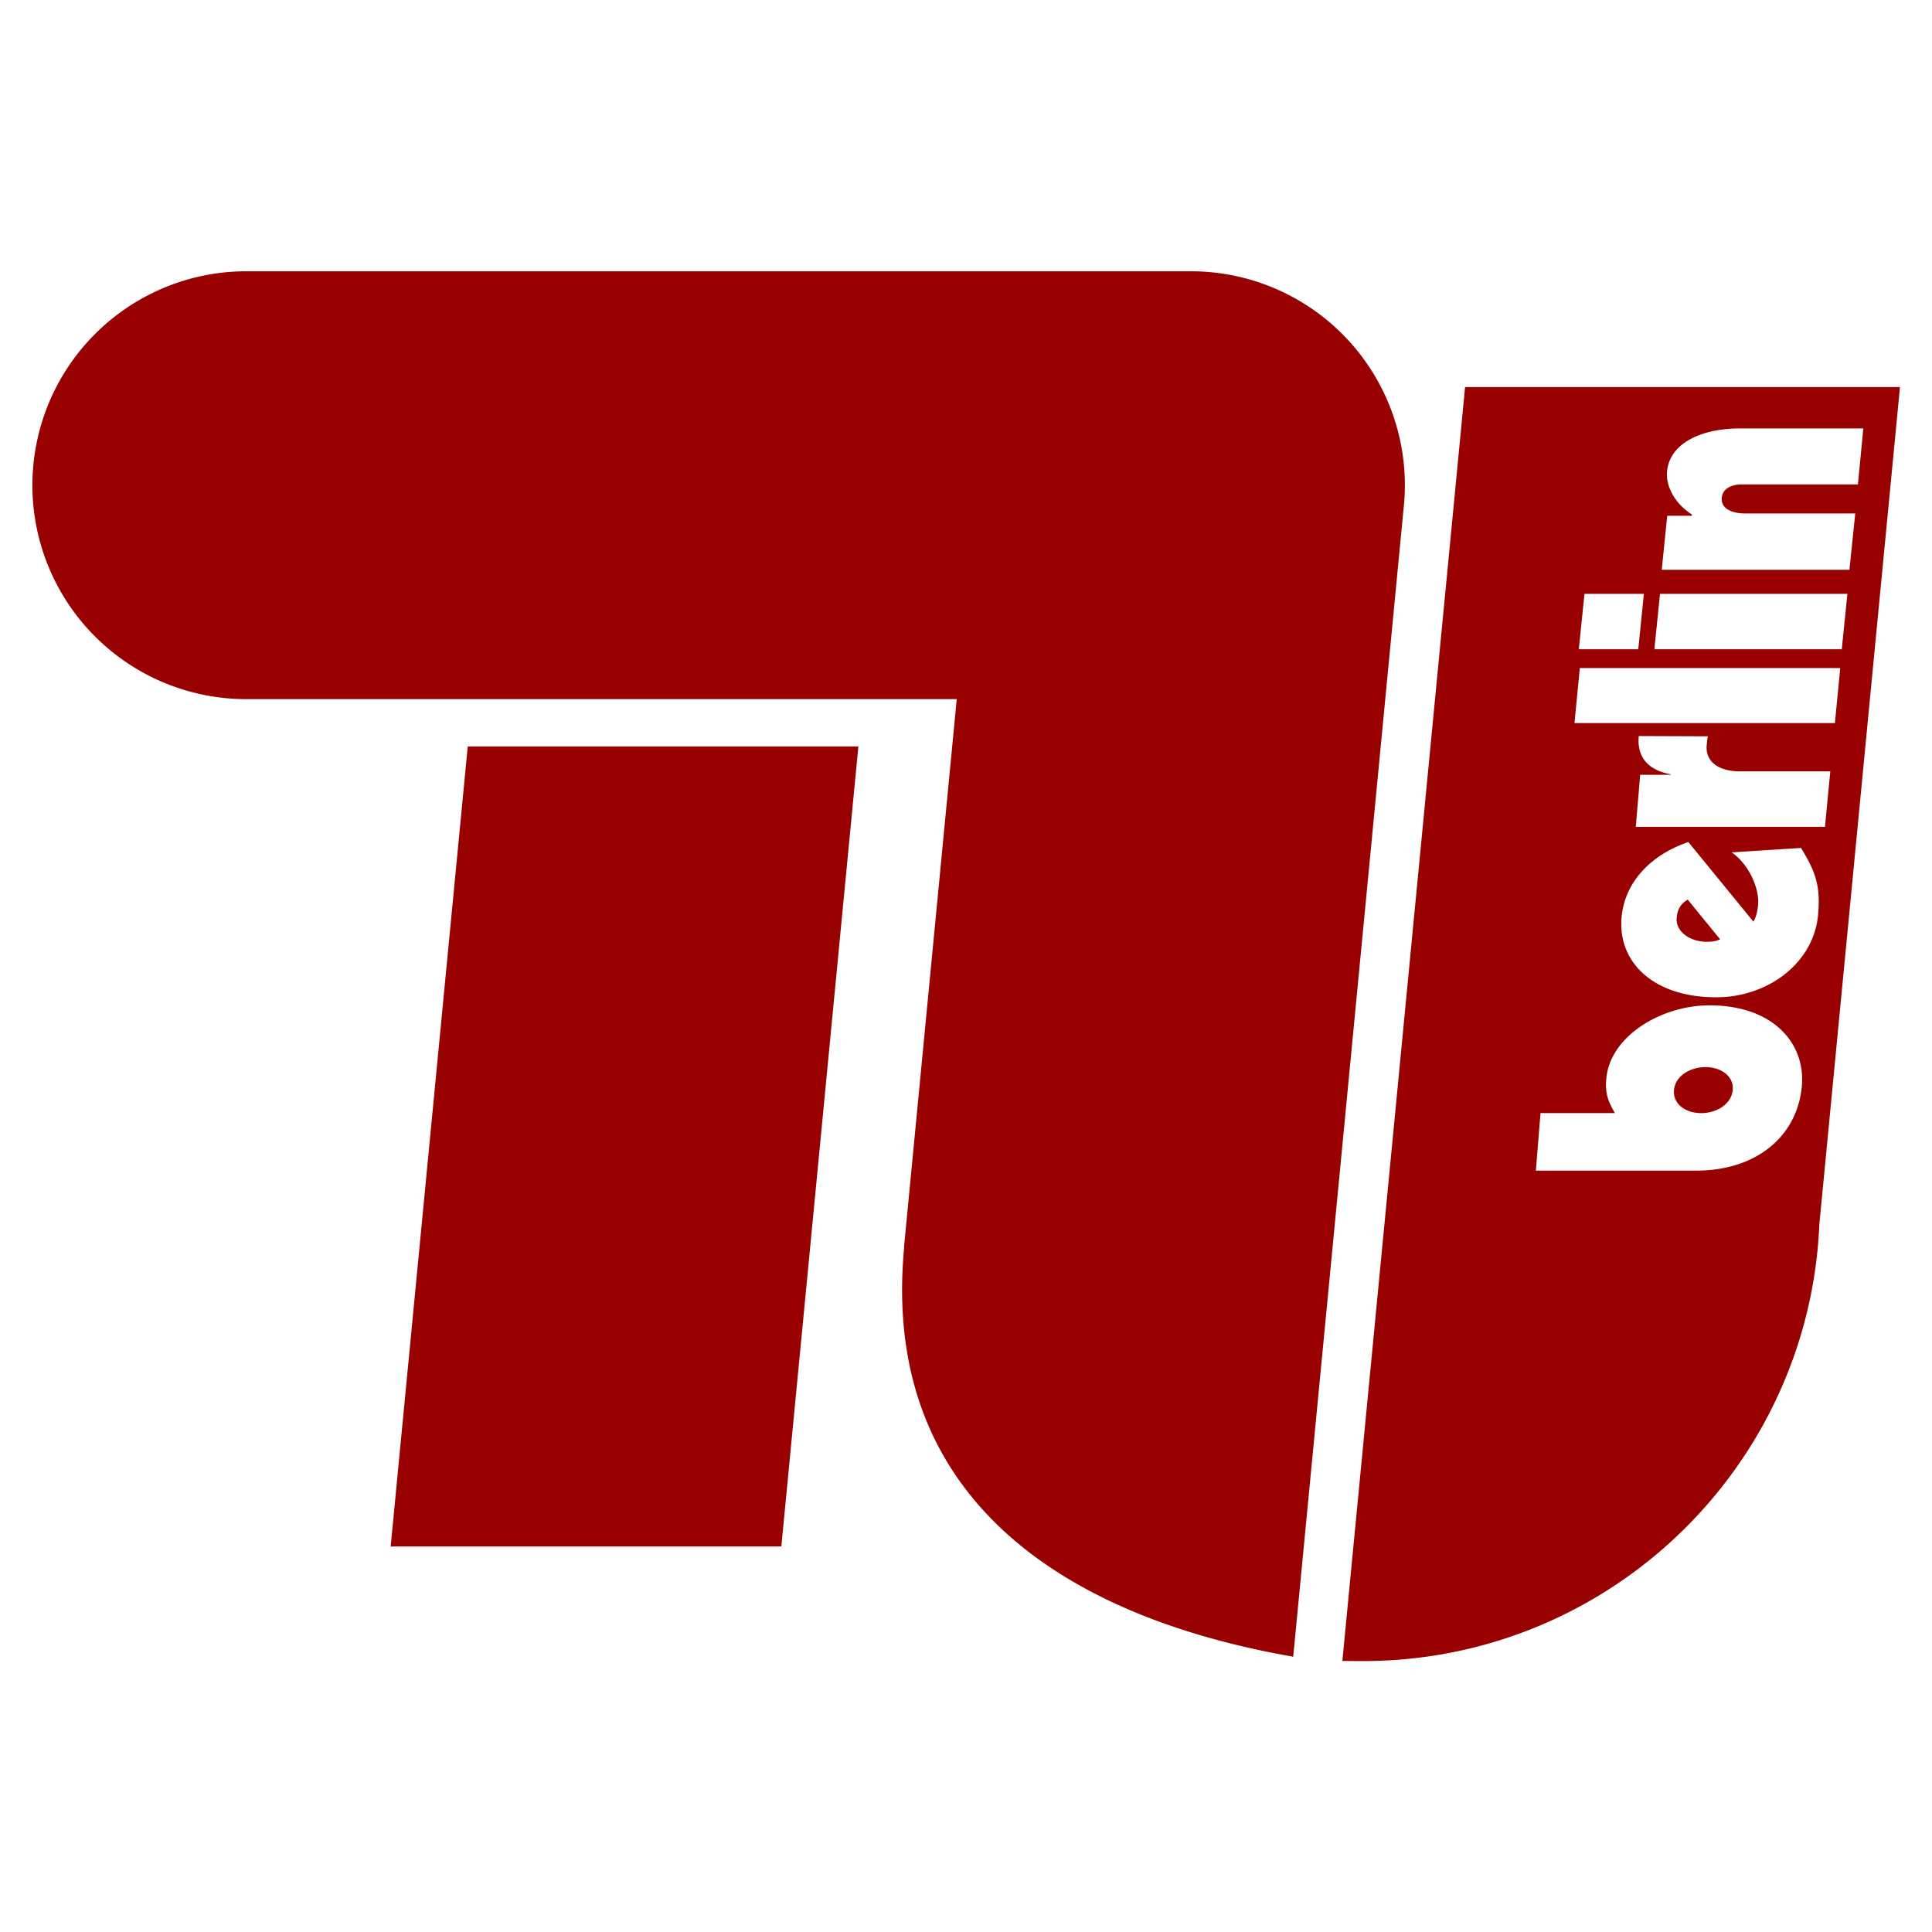 <svg xmlns="http://www.w3.org/2000/svg" version="1.0" viewBox="0 0 300 220" height="1em" width="1em">
  <g style="fill:#900;fill-opacity:1;stroke:none">
    <path d="m485.53 407.748.198-2.064h-3.338c-.932 0-1.316-.445-1.263-.976.015-.16.022-.245.045-.33l-2.574-.01c-.074.775.332 1.264 1.184 1.423l-.002.02h-1.13l-.163 1.937h7.042zm.568-5.91h-9.695l-.199 2.048h9.696l.198-2.048zm-7.31-2.762h-2.211l-.212 2.062h2.214l.209-2.062zm7.577 0h-6.977l-.209 2.062h6.976l.21-2.062zm-11.598 21.472h5.958c2.28 0 3.774-1.301 3.943-3.137.146-1.58-1.041-3.017-3.44-3.017-1.788 0-3.691 1.14-3.839 2.72-.055.597.091.883.32 1.292h-2.769l-.173 2.142zm7.286-11.849c.645.434 1.044 1.36.987 1.957-.018.2-.07.465-.176.62l-2.421-2.962c-1.391.474-2.364 1.482-2.485 2.797-.153 1.635 1.137 2.983 3.524 2.983 1.92 0 3.623-1.27 3.79-3.06.1-1.085-.09-1.606-.633-2.5l-2.586.165zm-2.6-10.52h6.987l.217-2.098h-4.122c-.32 0-.848-.102-.848-.53 0-.434.442-.55.722-.55h4.348l.2-2.084h-4.614c-1.346 0-2.593.512-2.693 1.605-.047.53.263 1.171.93 1.602l-.003.043h-.92l-.204 2.012zm-7.321-6.803h16.19l-3 31.147c-.378 9.056-7.842 16.283-16.993 16.283l-.766-.005 4.569-47.425zm8.79 27.03c-.585 0-1.062-.342-1.013-.862.046-.507.585-.85 1.173-.85.586 0 1.06.343 1.013.85-.047.52-.585.862-1.173.862zm.706-6.468c-.124.045-.208.09-.501.09-.6 0-1.165-.365-1.117-.895.027-.277.113-.499.41-.675l1.208 1.48m-11.784-16.058-4.111 42.763c-9.15-1.6-15.314-6.344-14.486-15.21l-.005-.019 1.965-20.42h-26.512a7.963 7.963 0 0 1-7.9-7.963 7.968 7.968 0 0 1 7.9-7.965h35.25a7.965 7.965 0 0 1 7.9 8.813" style="fill:#900;fill-opacity:1;fill-rule:nonzero;stroke:none;stroke-opacity:1" transform="translate(-1741.764 -1612.328) scale(4.171)"/>
    <path d="M435.002 404.757h14.543l-2.868 29.782h-14.544l2.869-29.782" style="fill:#900;fill-opacity:1;fill-rule:nonzero;stroke:none;stroke-opacity:1" transform="translate(-1741.764 -1612.328) scale(4.171)"/>
  </g>
</svg>
